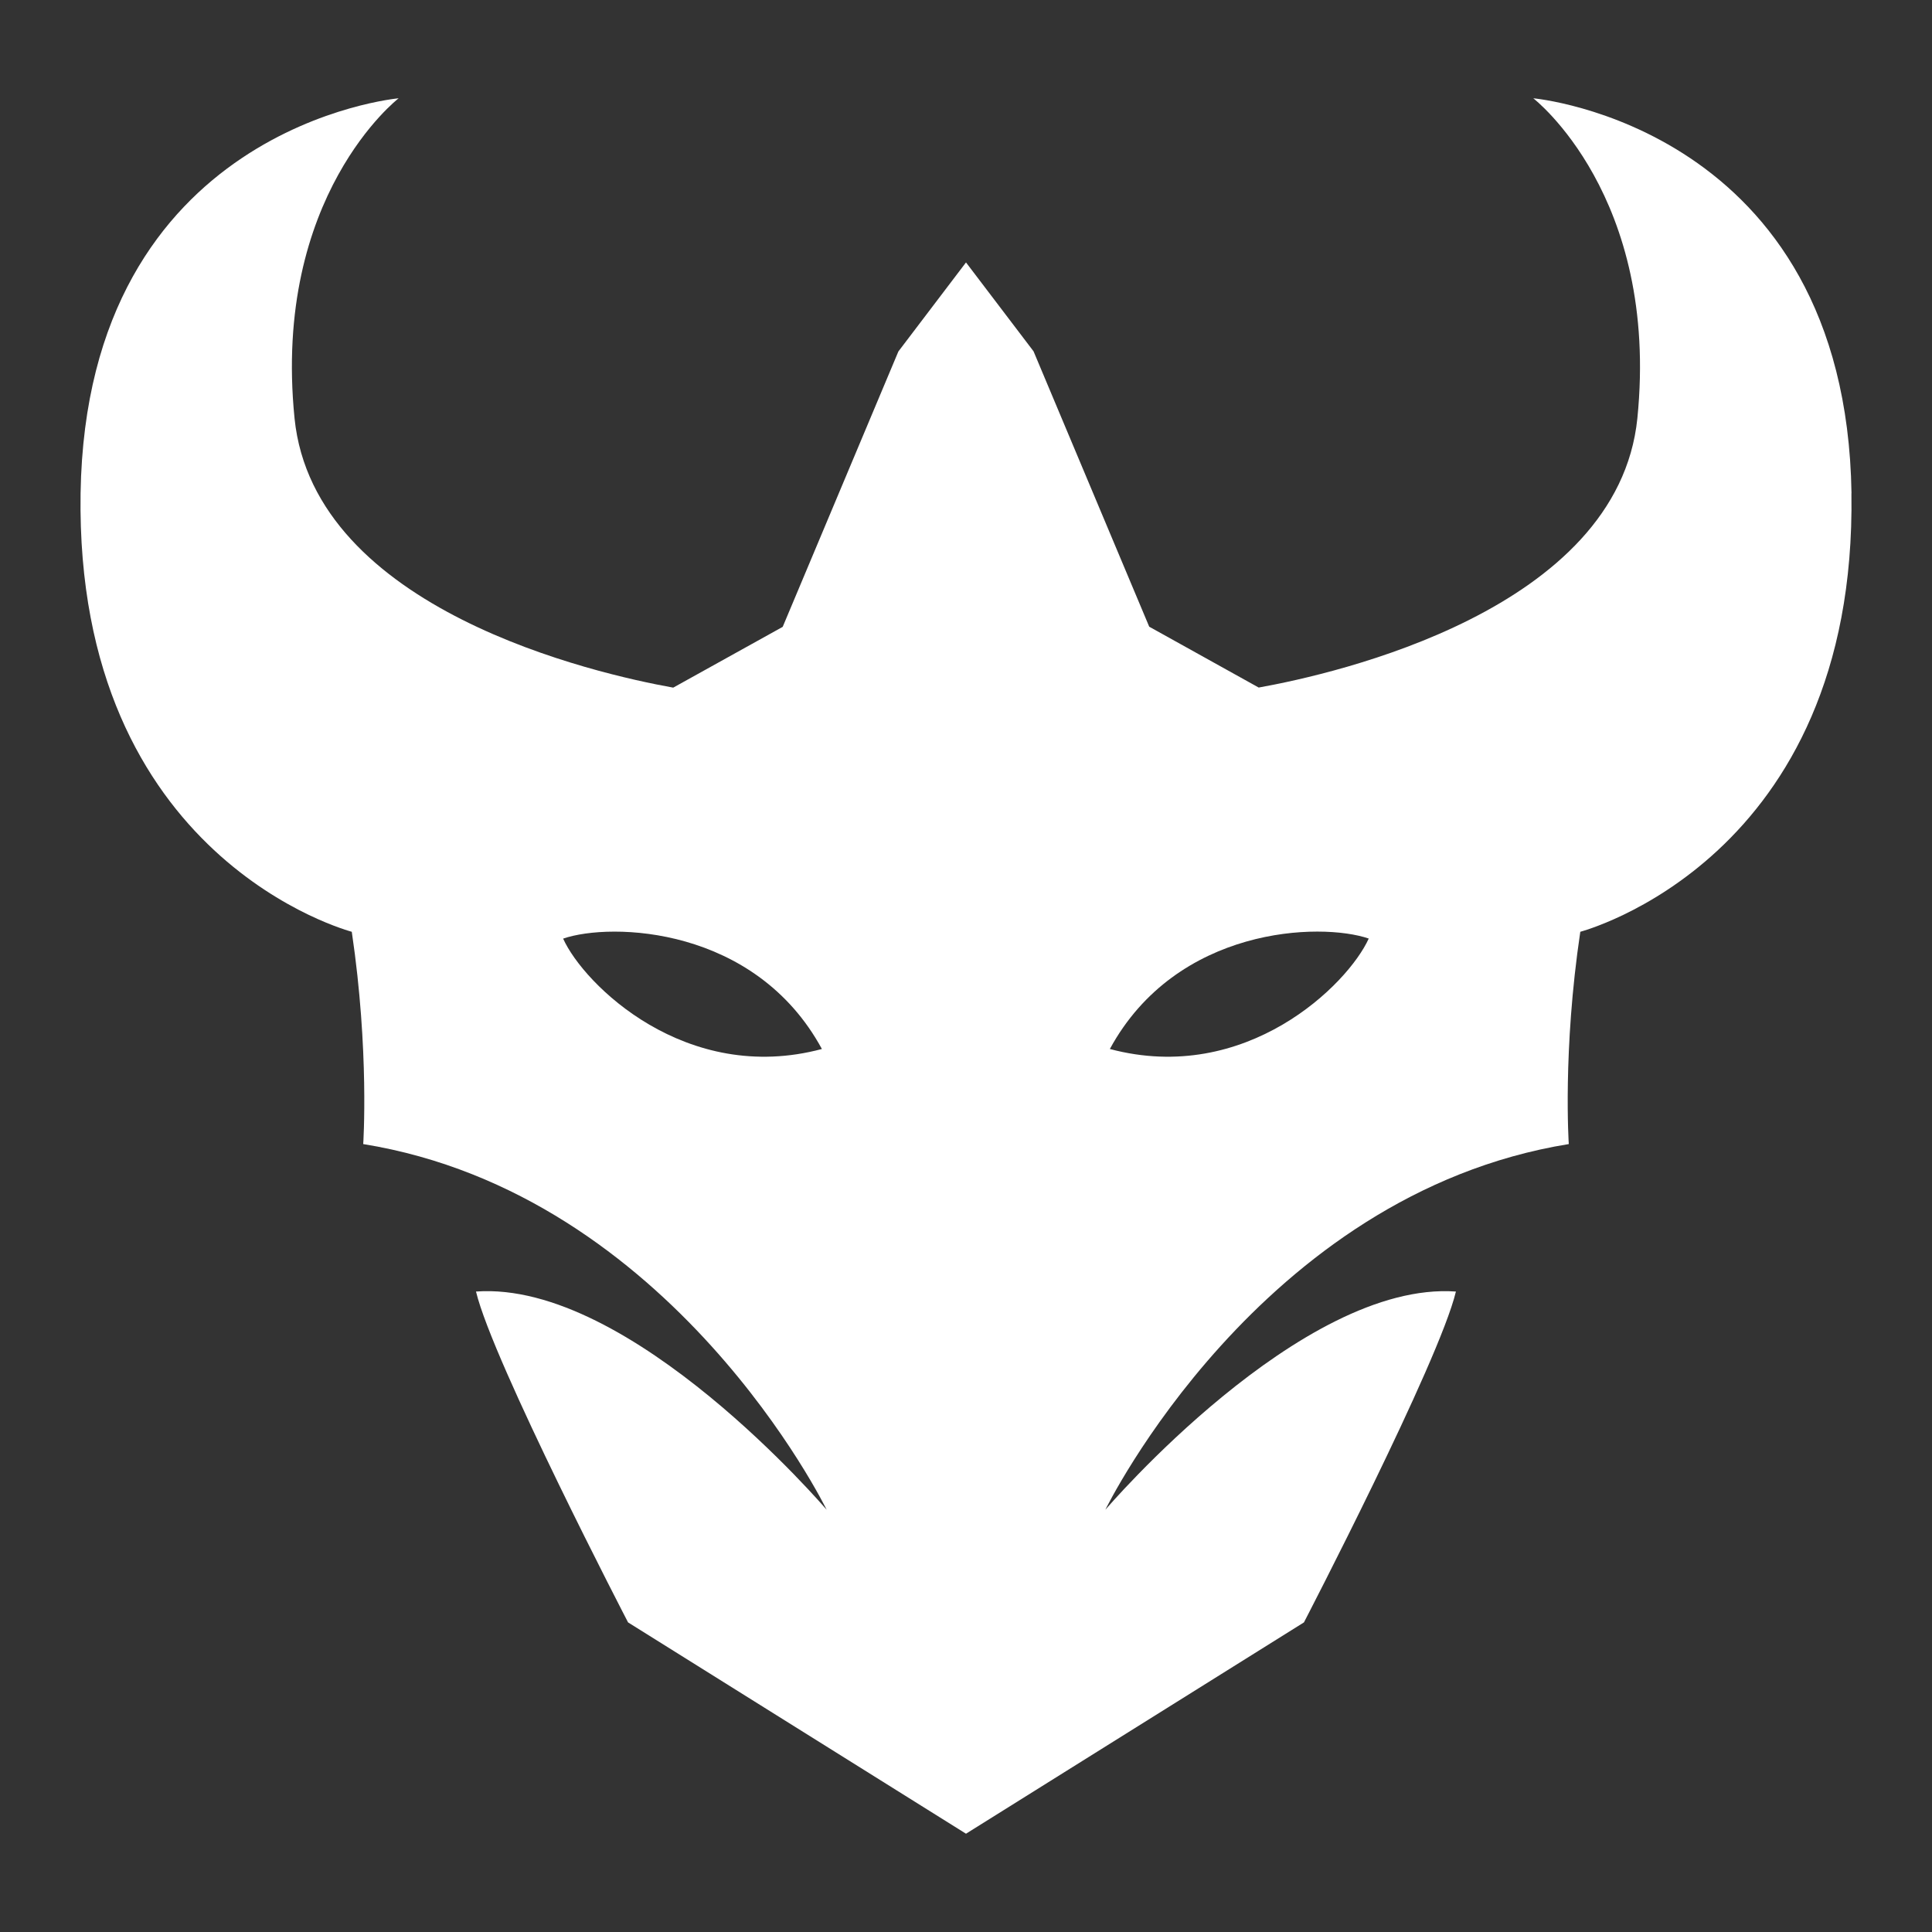 <svg width="24" height="24" viewBox="0 0 24 24" fill="none" xmlns="http://www.w3.org/2000/svg"><rect x="0" y="0" width="24" height="24" fill="#333333" stroke="none"/><path d="M23 6.127C22.928 1.568 19.047 1.221 19.047 1.221C19.047 1.221 20.617 2.431 20.34 5.196C20.098 7.58 16.589 8.37 15.636 8.541L14.276 7.785L12.839 4.364L12 3.26L11.16 4.366L9.723 7.787L8.363 8.542C7.409 8.371 3.901 7.581 3.659 5.197C3.381 2.431 4.952 1.221 4.952 1.221C4.952 1.221 1.074 1.567 1.001 6.127C0.932 10.687 4.367 11.572 4.37 11.575C4.59 13.059 4.512 14.212 4.512 14.212C8.36 14.835 10.269 18.755 10.269 18.755C10.269 18.755 7.838 15.904 5.913 16.044C6.124 16.922 7.802 20.154 7.802 20.154L12 22.779L16.198 20.154C16.198 20.154 17.876 16.92 18.086 16.044C16.162 15.907 13.731 18.755 13.731 18.755C13.731 18.755 15.64 14.835 19.488 14.212C19.488 14.212 19.41 13.056 19.631 11.575C19.633 11.572 23.068 10.687 22.999 6.128L23 6.127ZM6.995 11.66C7.593 11.454 9.382 11.507 10.21 13.031C8.523 13.482 7.253 12.232 6.995 11.659V11.66ZM13.787 13.031C14.616 11.507 16.404 11.454 17.003 11.659C16.744 12.231 15.478 13.482 13.787 13.031Z" fill="white"/></svg>
